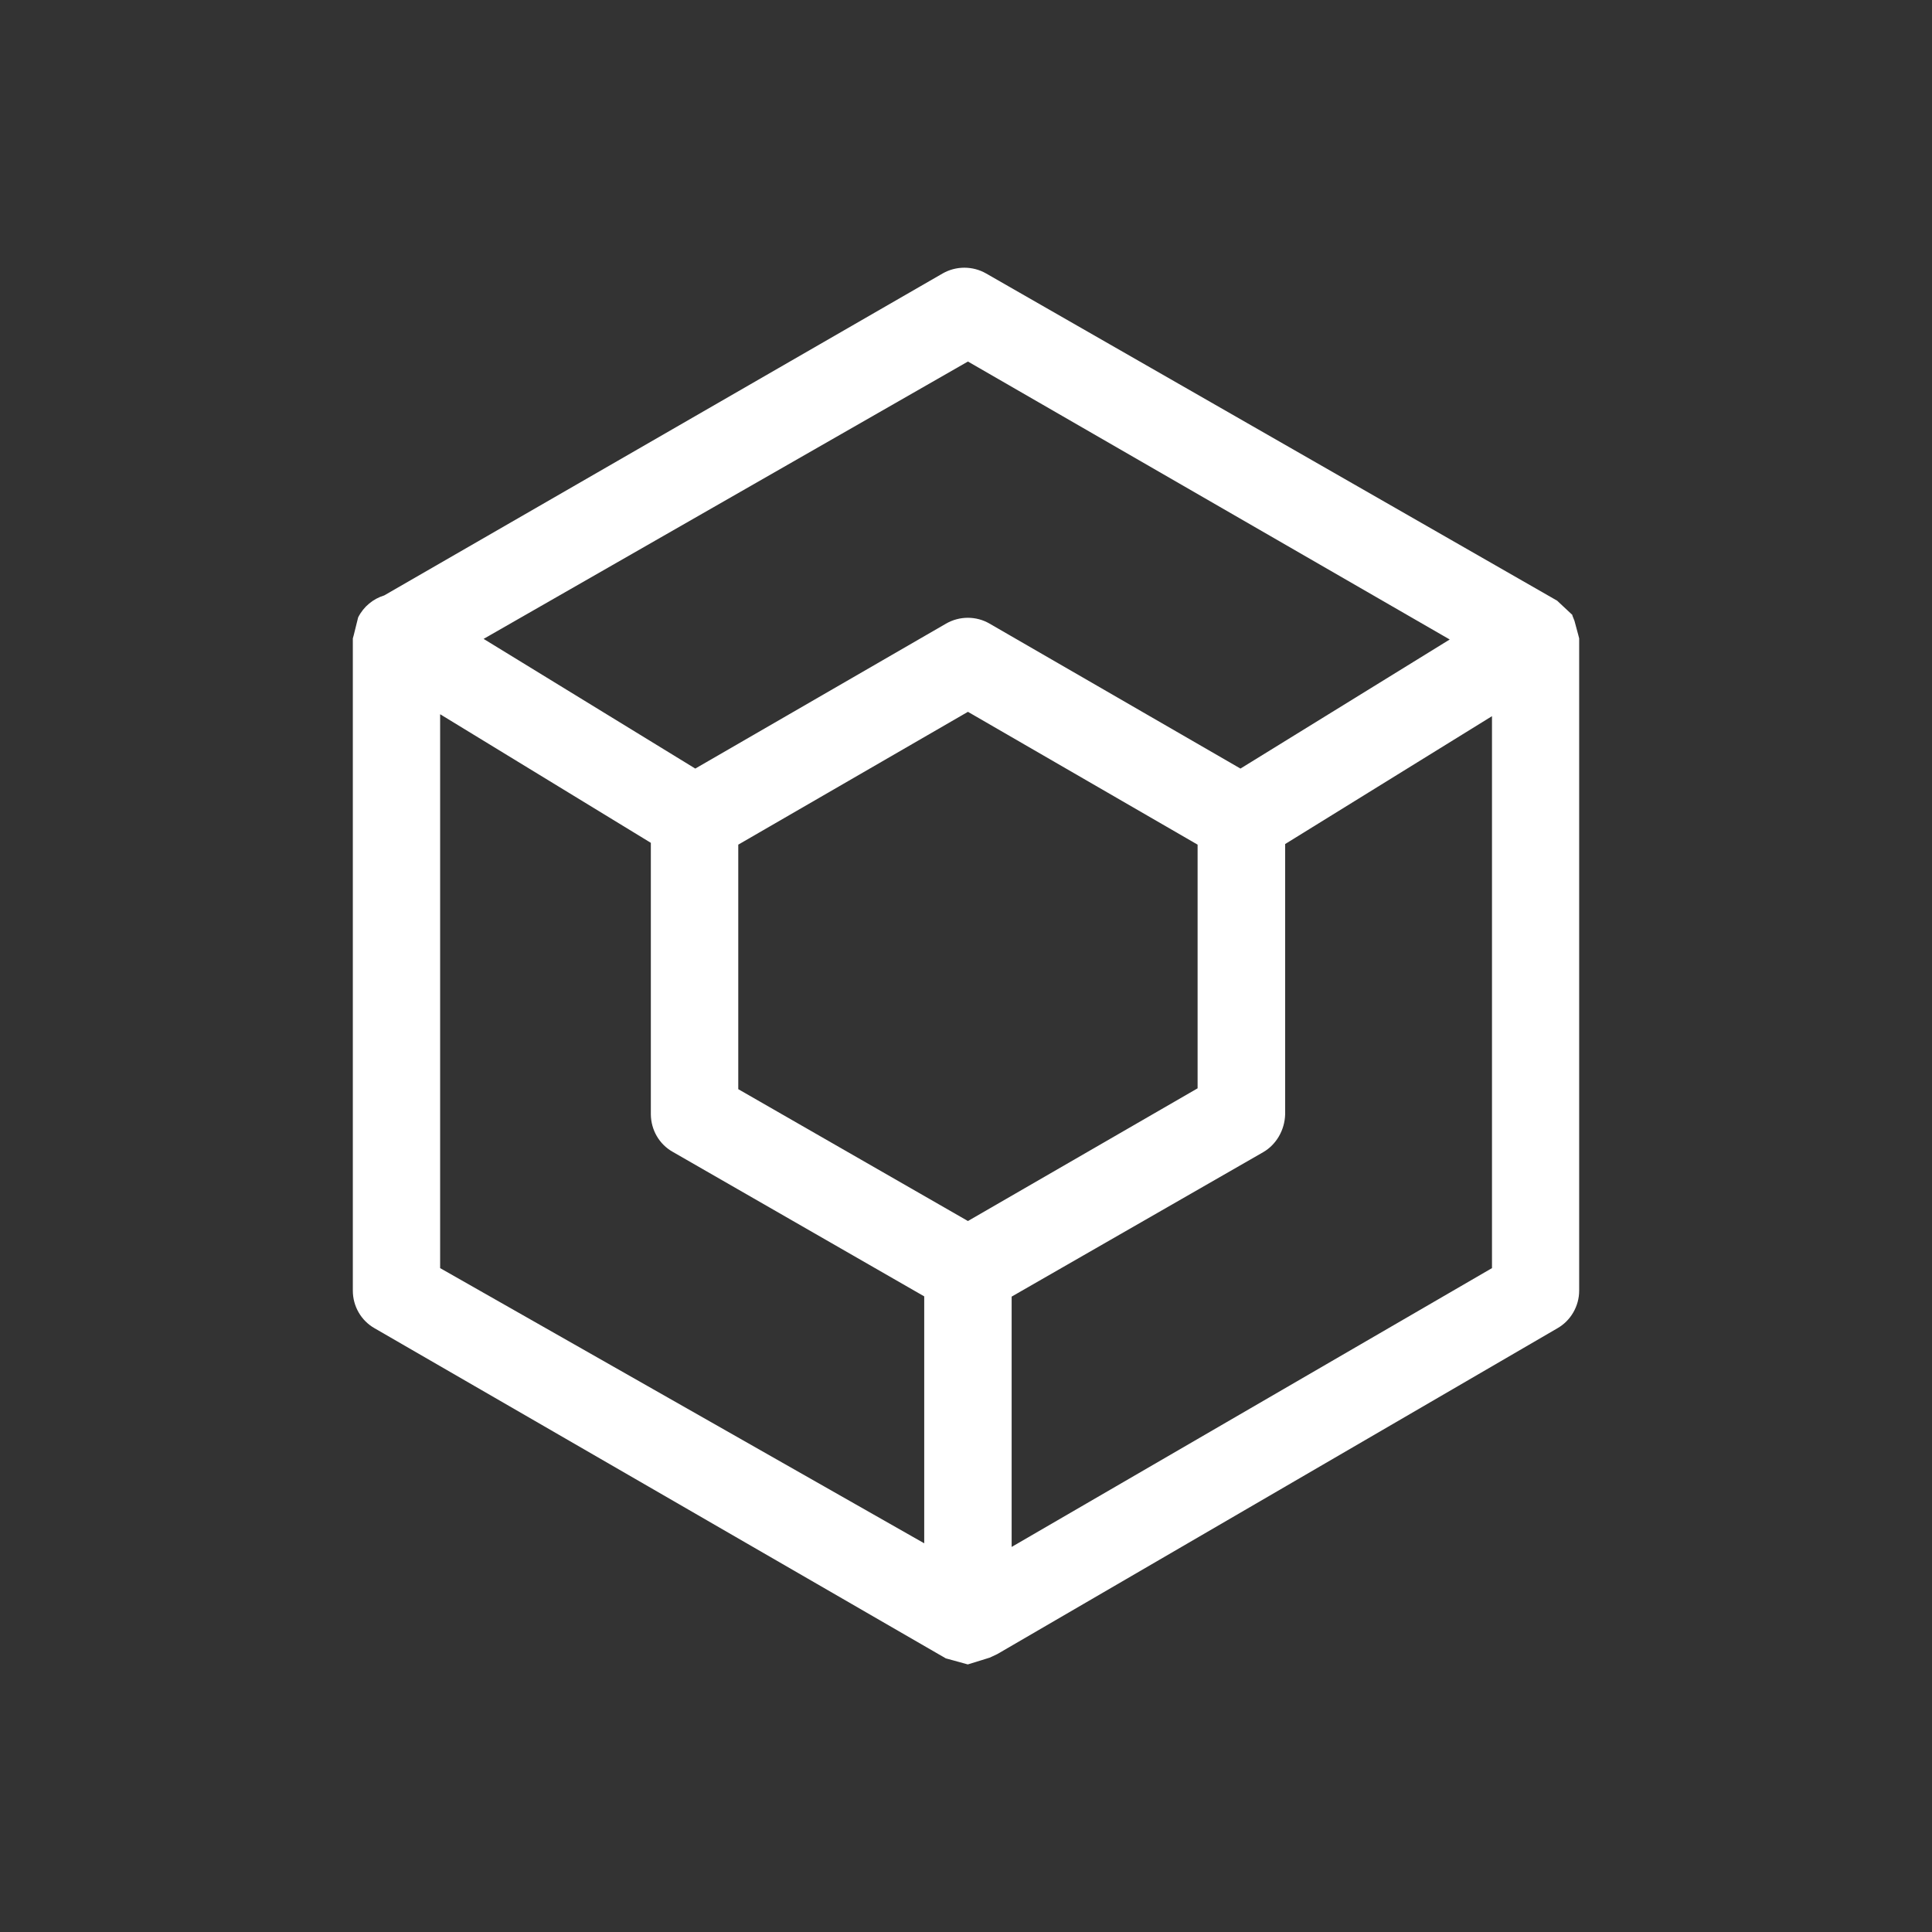 <svg xmlns="http://www.w3.org/2000/svg" width="16" height="16" viewBox="-0.5 -0.5 16 16" enable-background="new -0.5 -0.5 16 16"><rect x="-0.5" y="-0.5" width="16" height="16" fill="#333333" stroke="none"/><title>Hybris_Interface-Icons-2</title><path fill="#fff" d="M12.57 4.756l-.031-.115-.016-.04-.002-.009-.123-.115v-.001l-4.731-2.711c-.111-.064-.25-.064-.361 0l-4.624 2.666c-.091.028-.17.091-.216.182l-.037.149-.007.025v5.402c0 .129.069.248.18.311l4.731 2.734.015.004.167.046.181-.056.064-.03 4.638-2.698c.109-.062.18-.182.18-.311v-5.402l-.008-.031zm-5.054-2.262l3.99 2.302-1.733 1.069-2.077-1.2c-.111-.065-.25-.065-.362 0l-2.076 1.2-1.753-1.074 4.011-2.297zm0 7.118l-1.902-1.092v-2.025l1.902-1.1 1.902 1.1v2.018l-1.902 1.099zm-4.371-4.197l1.745 1.065v2.248c.001.129.069.248.181.311l2.083 1.197v2.045l-4.009-2.279v-4.587zm4.733 6.896v-2.073l2.083-1.196c.109-.063.178-.183.182-.312v-2.24l1.713-1.059v4.571l-3.978 2.309z"/></svg>
